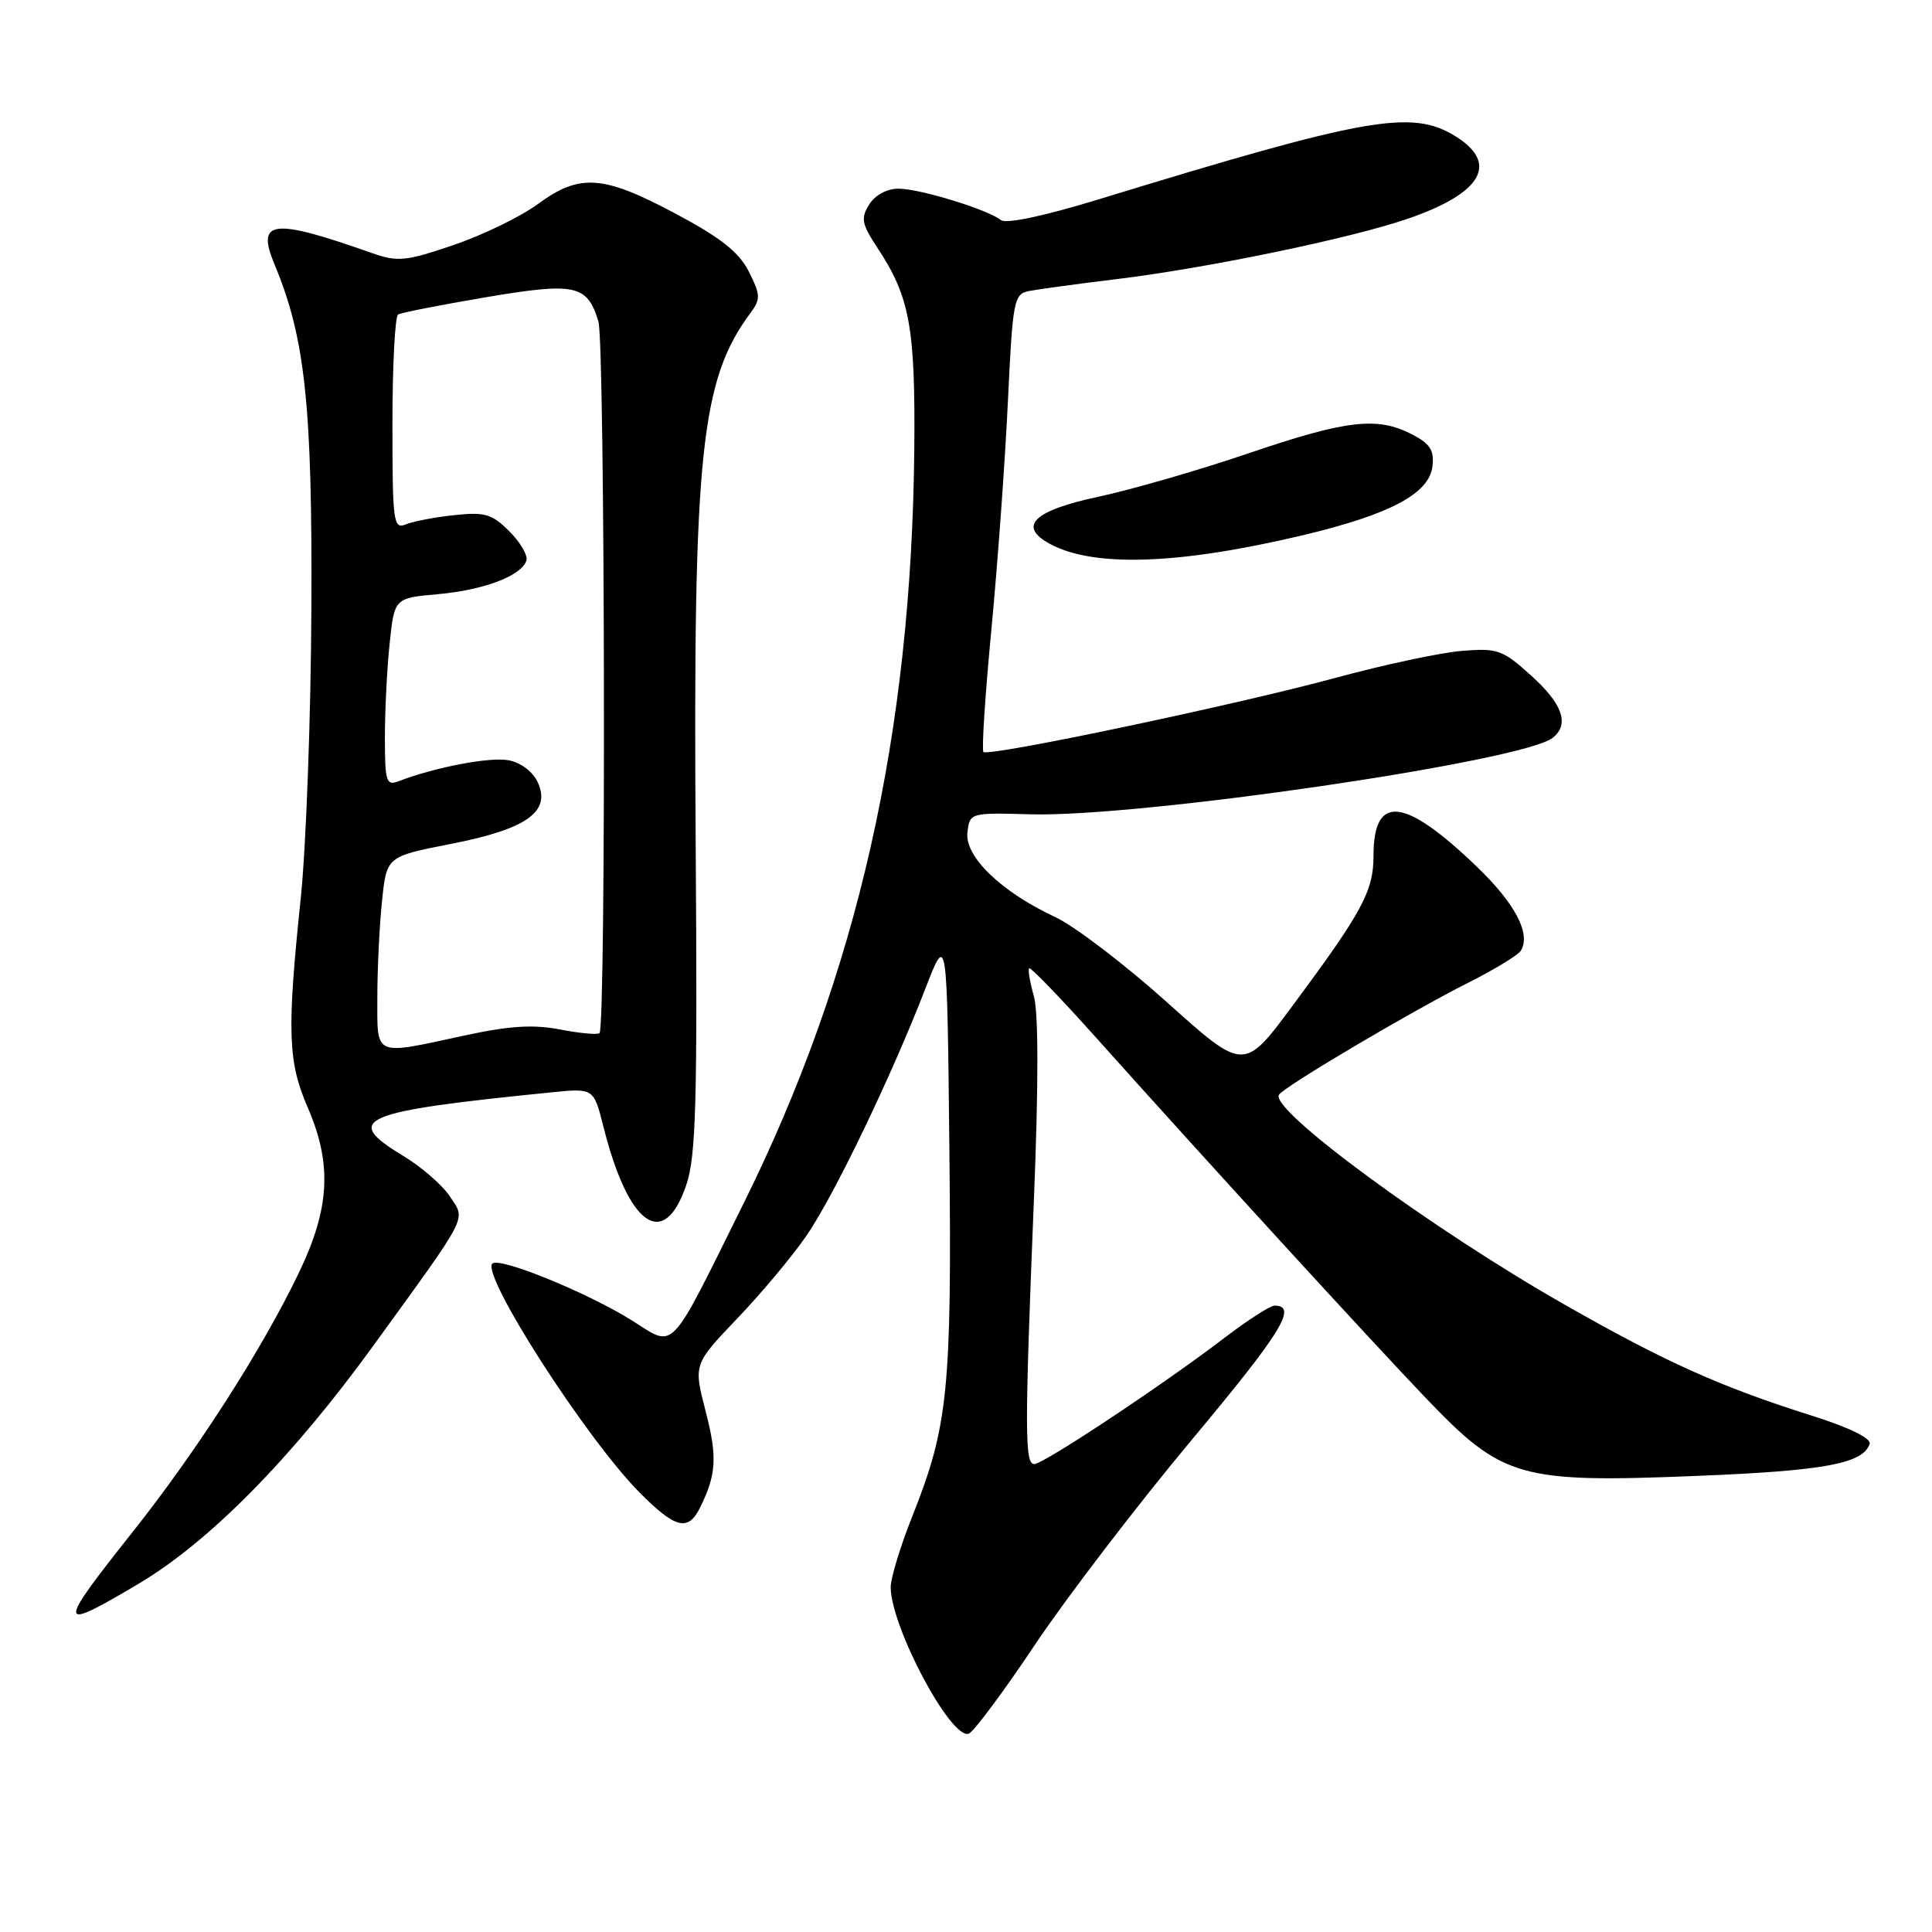 <?xml version="1.0" encoding="UTF-8" standalone="no"?>
<!DOCTYPE svg PUBLIC "-//W3C//DTD SVG 1.1//EN" "http://www.w3.org/Graphics/SVG/1.1/DTD/svg11.dtd" >
<svg xmlns="http://www.w3.org/2000/svg" xmlns:xlink="http://www.w3.org/1999/xlink" version="1.1" viewBox="0 0 256 256">
 <g >
 <path fill="currentColor"
d=" M 137.14 217.93 C 141.35 211.64 150.71 199.41 157.95 190.74 C 169.84 176.51 172.00 173.00 168.87 173.00 C 168.31 173.00 165.29 174.95 162.17 177.33 C 154.10 183.50 138.27 194.00 137.04 194.00 C 135.77 194.00 135.77 189.45 137.00 158.91 C 137.61 143.87 137.61 134.11 136.99 131.98 C 136.47 130.14 136.18 128.48 136.37 128.30 C 136.55 128.12 140.44 132.14 145.00 137.23 C 160.19 154.20 181.41 177.38 188.95 185.27 C 199.12 195.89 201.29 196.52 224.97 195.56 C 241.82 194.88 246.89 193.93 247.74 191.31 C 247.97 190.59 245.01 189.14 240.10 187.59 C 227.95 183.75 220.70 180.50 207.25 172.83 C 189.70 162.83 168.23 147.05 169.47 145.06 C 170.12 143.99 187.12 133.94 194.68 130.15 C 198.07 128.44 201.15 126.56 201.52 125.97 C 202.88 123.76 200.79 119.75 195.72 114.87 C 186.09 105.61 182.00 105.16 182.00 113.37 C 181.99 118.08 180.55 120.76 171.30 133.23 C 164.83 141.96 164.83 141.96 154.66 132.83 C 149.07 127.81 142.40 122.72 139.83 121.52 C 132.69 118.20 127.81 113.50 128.19 110.31 C 128.50 107.69 128.54 107.68 136.56 107.90 C 151.20 108.30 201.88 100.87 205.75 97.76 C 207.99 95.96 207.07 93.30 202.90 89.53 C 199.08 86.08 198.45 85.86 193.65 86.25 C 190.82 86.49 183.32 88.09 177.00 89.81 C 163.92 93.37 130.97 100.31 130.31 99.64 C 130.06 99.39 130.54 92.06 131.37 83.35 C 132.20 74.63 133.18 61.08 133.55 53.24 C 134.19 39.74 134.34 38.96 136.36 38.56 C 137.54 38.33 142.78 37.61 148.00 36.98 C 160.04 35.51 179.01 31.58 186.55 28.98 C 196.45 25.58 198.68 21.61 192.75 17.99 C 187.01 14.49 180.97 15.57 145.63 26.40 C 138.38 28.62 133.31 29.70 132.63 29.16 C 130.81 27.74 121.87 25.00 119.06 25.00 C 117.52 25.00 115.95 25.85 115.17 27.10 C 114.03 28.92 114.18 29.67 116.27 32.85 C 120.55 39.32 121.29 43.37 121.15 59.39 C 120.79 97.35 113.62 129.04 98.49 159.54 C 88.48 179.72 89.54 178.61 83.74 174.97 C 77.85 171.28 66.15 166.51 65.24 167.43 C 63.73 168.94 77.66 190.61 84.72 197.74 C 89.50 202.56 91.18 202.98 92.77 199.75 C 94.94 195.33 95.07 193.05 93.49 186.96 C 91.89 180.78 91.89 180.78 97.75 174.64 C 100.98 171.26 105.10 166.32 106.92 163.65 C 110.59 158.27 118.16 142.53 122.61 131.01 C 125.50 123.53 125.50 123.53 125.80 152.51 C 126.12 184.13 125.63 188.98 120.92 200.83 C 119.31 204.85 118.01 209.13 118.02 210.33 C 118.08 215.64 125.99 230.49 128.35 229.73 C 128.98 229.53 132.94 224.22 137.14 217.93 Z  M 18.39 209.84 C 27.77 204.27 38.74 193.13 49.57 178.17 C 62.32 160.57 61.72 161.74 59.61 158.53 C 58.63 157.04 55.85 154.62 53.43 153.16 C 45.32 148.26 47.56 147.30 73.08 144.74 C 78.67 144.18 78.67 144.18 79.97 149.34 C 83.28 162.48 87.98 165.76 90.94 157.00 C 92.23 153.20 92.42 146.11 92.18 111.59 C 91.83 60.11 92.84 50.35 99.45 41.46 C 100.80 39.64 100.78 39.08 99.23 36.00 C 97.92 33.41 95.54 31.52 89.50 28.30 C 79.90 23.18 76.80 22.97 71.27 27.04 C 68.99 28.71 63.97 31.15 60.10 32.47 C 53.73 34.63 52.69 34.73 49.28 33.53 C 36.06 28.86 33.90 29.12 36.39 35.07 C 40.43 44.75 41.39 53.71 41.26 80.54 C 41.20 94.86 40.56 112.18 39.85 119.04 C 38.01 136.63 38.15 140.68 40.75 146.69 C 44.02 154.21 43.72 160.05 39.65 168.55 C 34.76 178.76 26.16 192.17 17.57 203.00 C 7.43 215.78 7.49 216.31 18.39 209.84 Z  M 172.59 70.93 C 184.20 68.17 189.39 65.41 189.81 61.78 C 190.06 59.67 189.49 58.79 187.11 57.56 C 182.50 55.17 178.46 55.64 165.45 60.06 C 158.88 62.30 149.90 64.89 145.51 65.83 C 136.92 67.66 134.80 69.75 139.16 72.09 C 144.99 75.21 156.23 74.81 172.59 70.93 Z  M 50.00 132.15 C 50.00 128.38 50.28 122.64 50.62 119.39 C 51.23 113.49 51.23 113.49 59.77 111.82 C 69.80 109.85 73.03 107.56 71.26 103.67 C 70.62 102.26 69.02 101.05 67.40 100.74 C 64.93 100.26 57.55 101.68 52.75 103.54 C 51.19 104.14 51.00 103.50 51.00 97.75 C 51.00 94.20 51.28 88.58 51.63 85.27 C 52.26 79.25 52.26 79.25 58.03 78.73 C 64.14 78.18 69.09 76.30 69.75 74.28 C 69.97 73.61 68.96 71.87 67.50 70.41 C 65.19 68.10 64.25 67.82 60.18 68.26 C 57.60 68.53 54.71 69.09 53.75 69.49 C 52.13 70.16 52.00 69.16 52.00 56.17 C 52.00 48.44 52.34 41.92 52.75 41.67 C 53.16 41.43 58.36 40.41 64.30 39.40 C 76.26 37.38 77.80 37.71 79.29 42.58 C 80.17 45.43 80.31 136.02 79.44 136.89 C 79.20 137.14 76.86 136.92 74.25 136.42 C 70.67 135.72 67.52 135.92 61.50 137.22 C 49.39 139.84 50.00 140.11 50.00 132.15 Z "/>
</g>
</svg>
